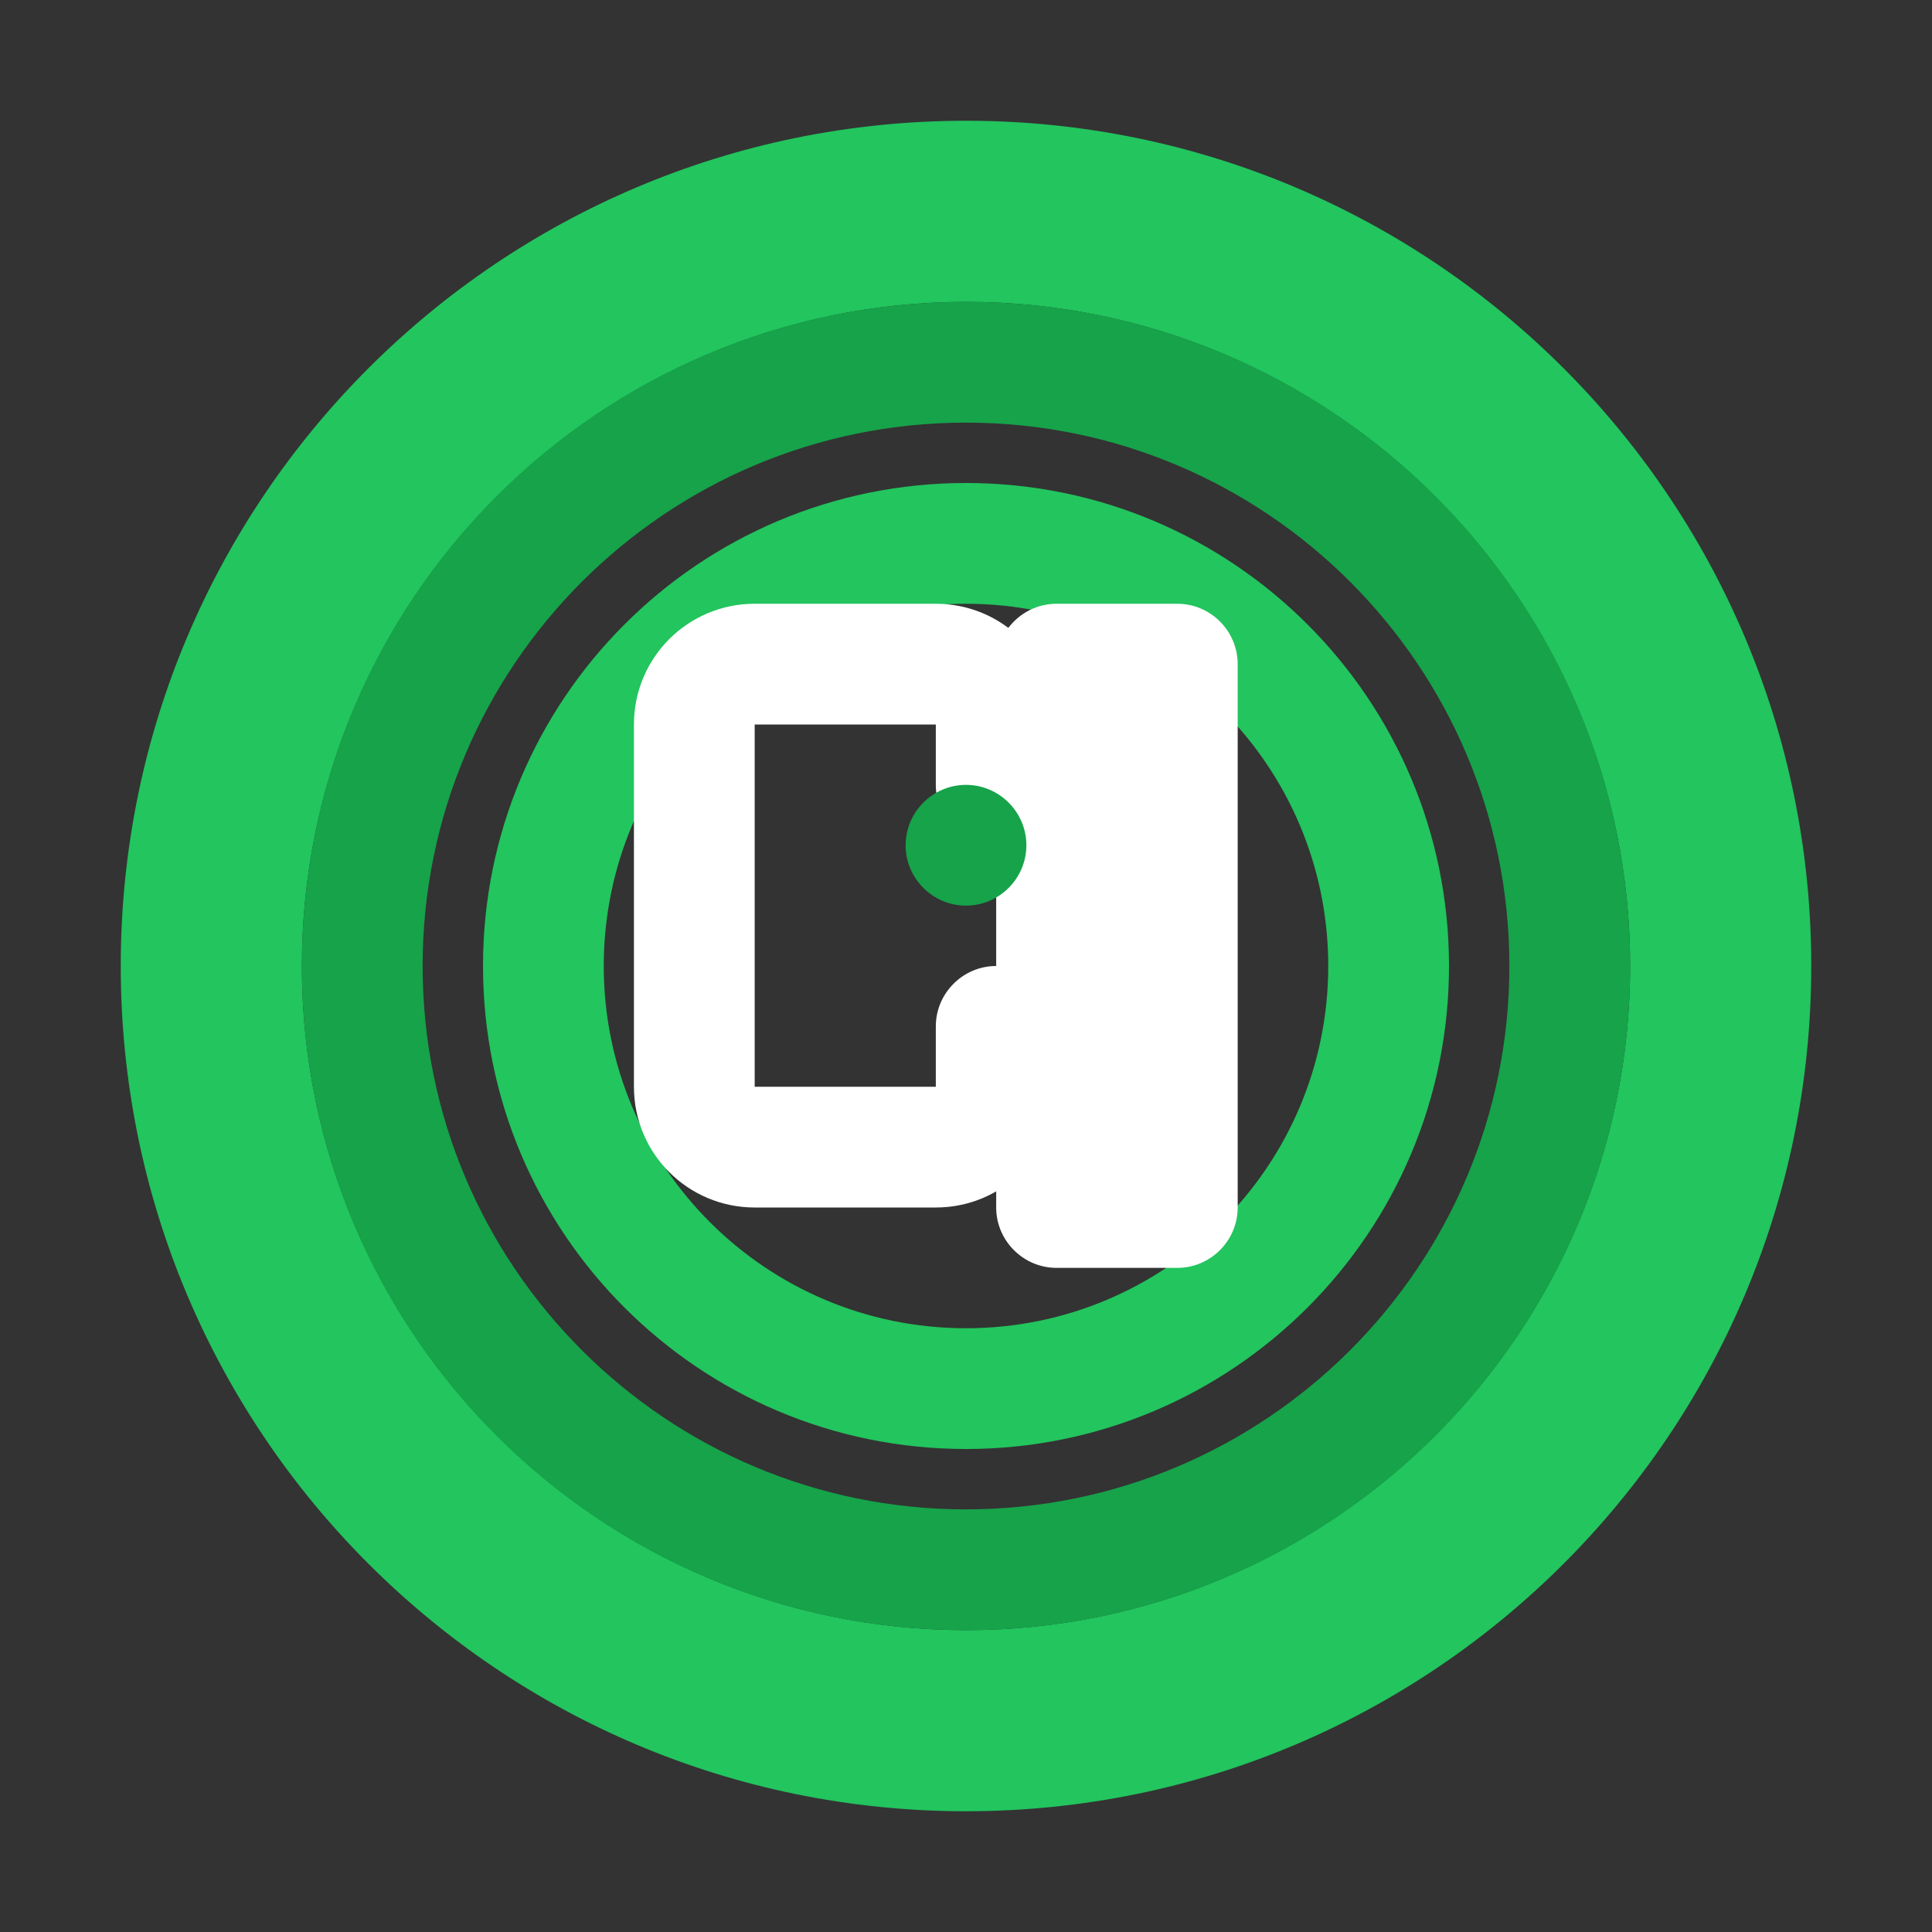 <?xml version="1.0" encoding="UTF-8"?>
<svg width="512" height="512" viewBox="0 0 512 512" fill="none" xmlns="http://www.w3.org/2000/svg">
  <rect x="0" y="0" width="512" height="512" fill="#333333" stroke="none"/>
  <!-- Leaf shape -->
  <path d="M256 32C132.3 32 32 132.3 32 256s100.3 224 224 224 224-100.3 224-224S379.7 32 256 32zm0 400c-97 0-176-79-176-176s79-176 176-176 176 79 176 176-79 176-176 176z" fill="#22C55E"/>
  <path d="M256 80c-97.2 0-176 78.8-176 176s78.8 176 176 176 176-78.8 176-176S353.2 80 256 80zm0 320c-79.5 0-144-64.5-144-144s64.5-144 144-144 144 64.5 144 144-64.5 144-144 144z" fill="#16A34A"/>
  <path d="M256 128c-70.7 0-128 57.3-128 128s57.3 128 128 128 128-57.3 128-128-57.3-128-128-128zm0 224c-53 0-96-43-96-96s43-96 96-96 96 43 96 96-43 96-96 96z" fill="#22C55E"/>
  
  <!-- B letter -->
  <path d="M200 160h48c17.7 0 32 14.3 32 32v16c0 8.8-7.2 16-16 16s-16-7.2-16-16v-16h-48v96h48v-16c0-8.8 7.2-16 16-16s16 7.2 16 16v16c0 17.7-14.3 32-32 32h-48c-17.7 0-32-14.3-32-32V192c0-17.7 14.3-32 32-32z" fill="white"/>
  <path d="M280 160h32c8.8 0 16 7.2 16 16v144c0 8.8-7.2 16-16 16h-32c-8.8 0-16-7.2-16-16V176c0-8.8 7.2-16 16-16z" fill="white"/>
  
  <!-- Leaf details -->
  <path d="M256 240c8.8 0 16-7.2 16-16s-7.2-16-16-16-16 7.2-16 16 7.2 16 16 16z" fill="#16A34A"/>
</svg>

